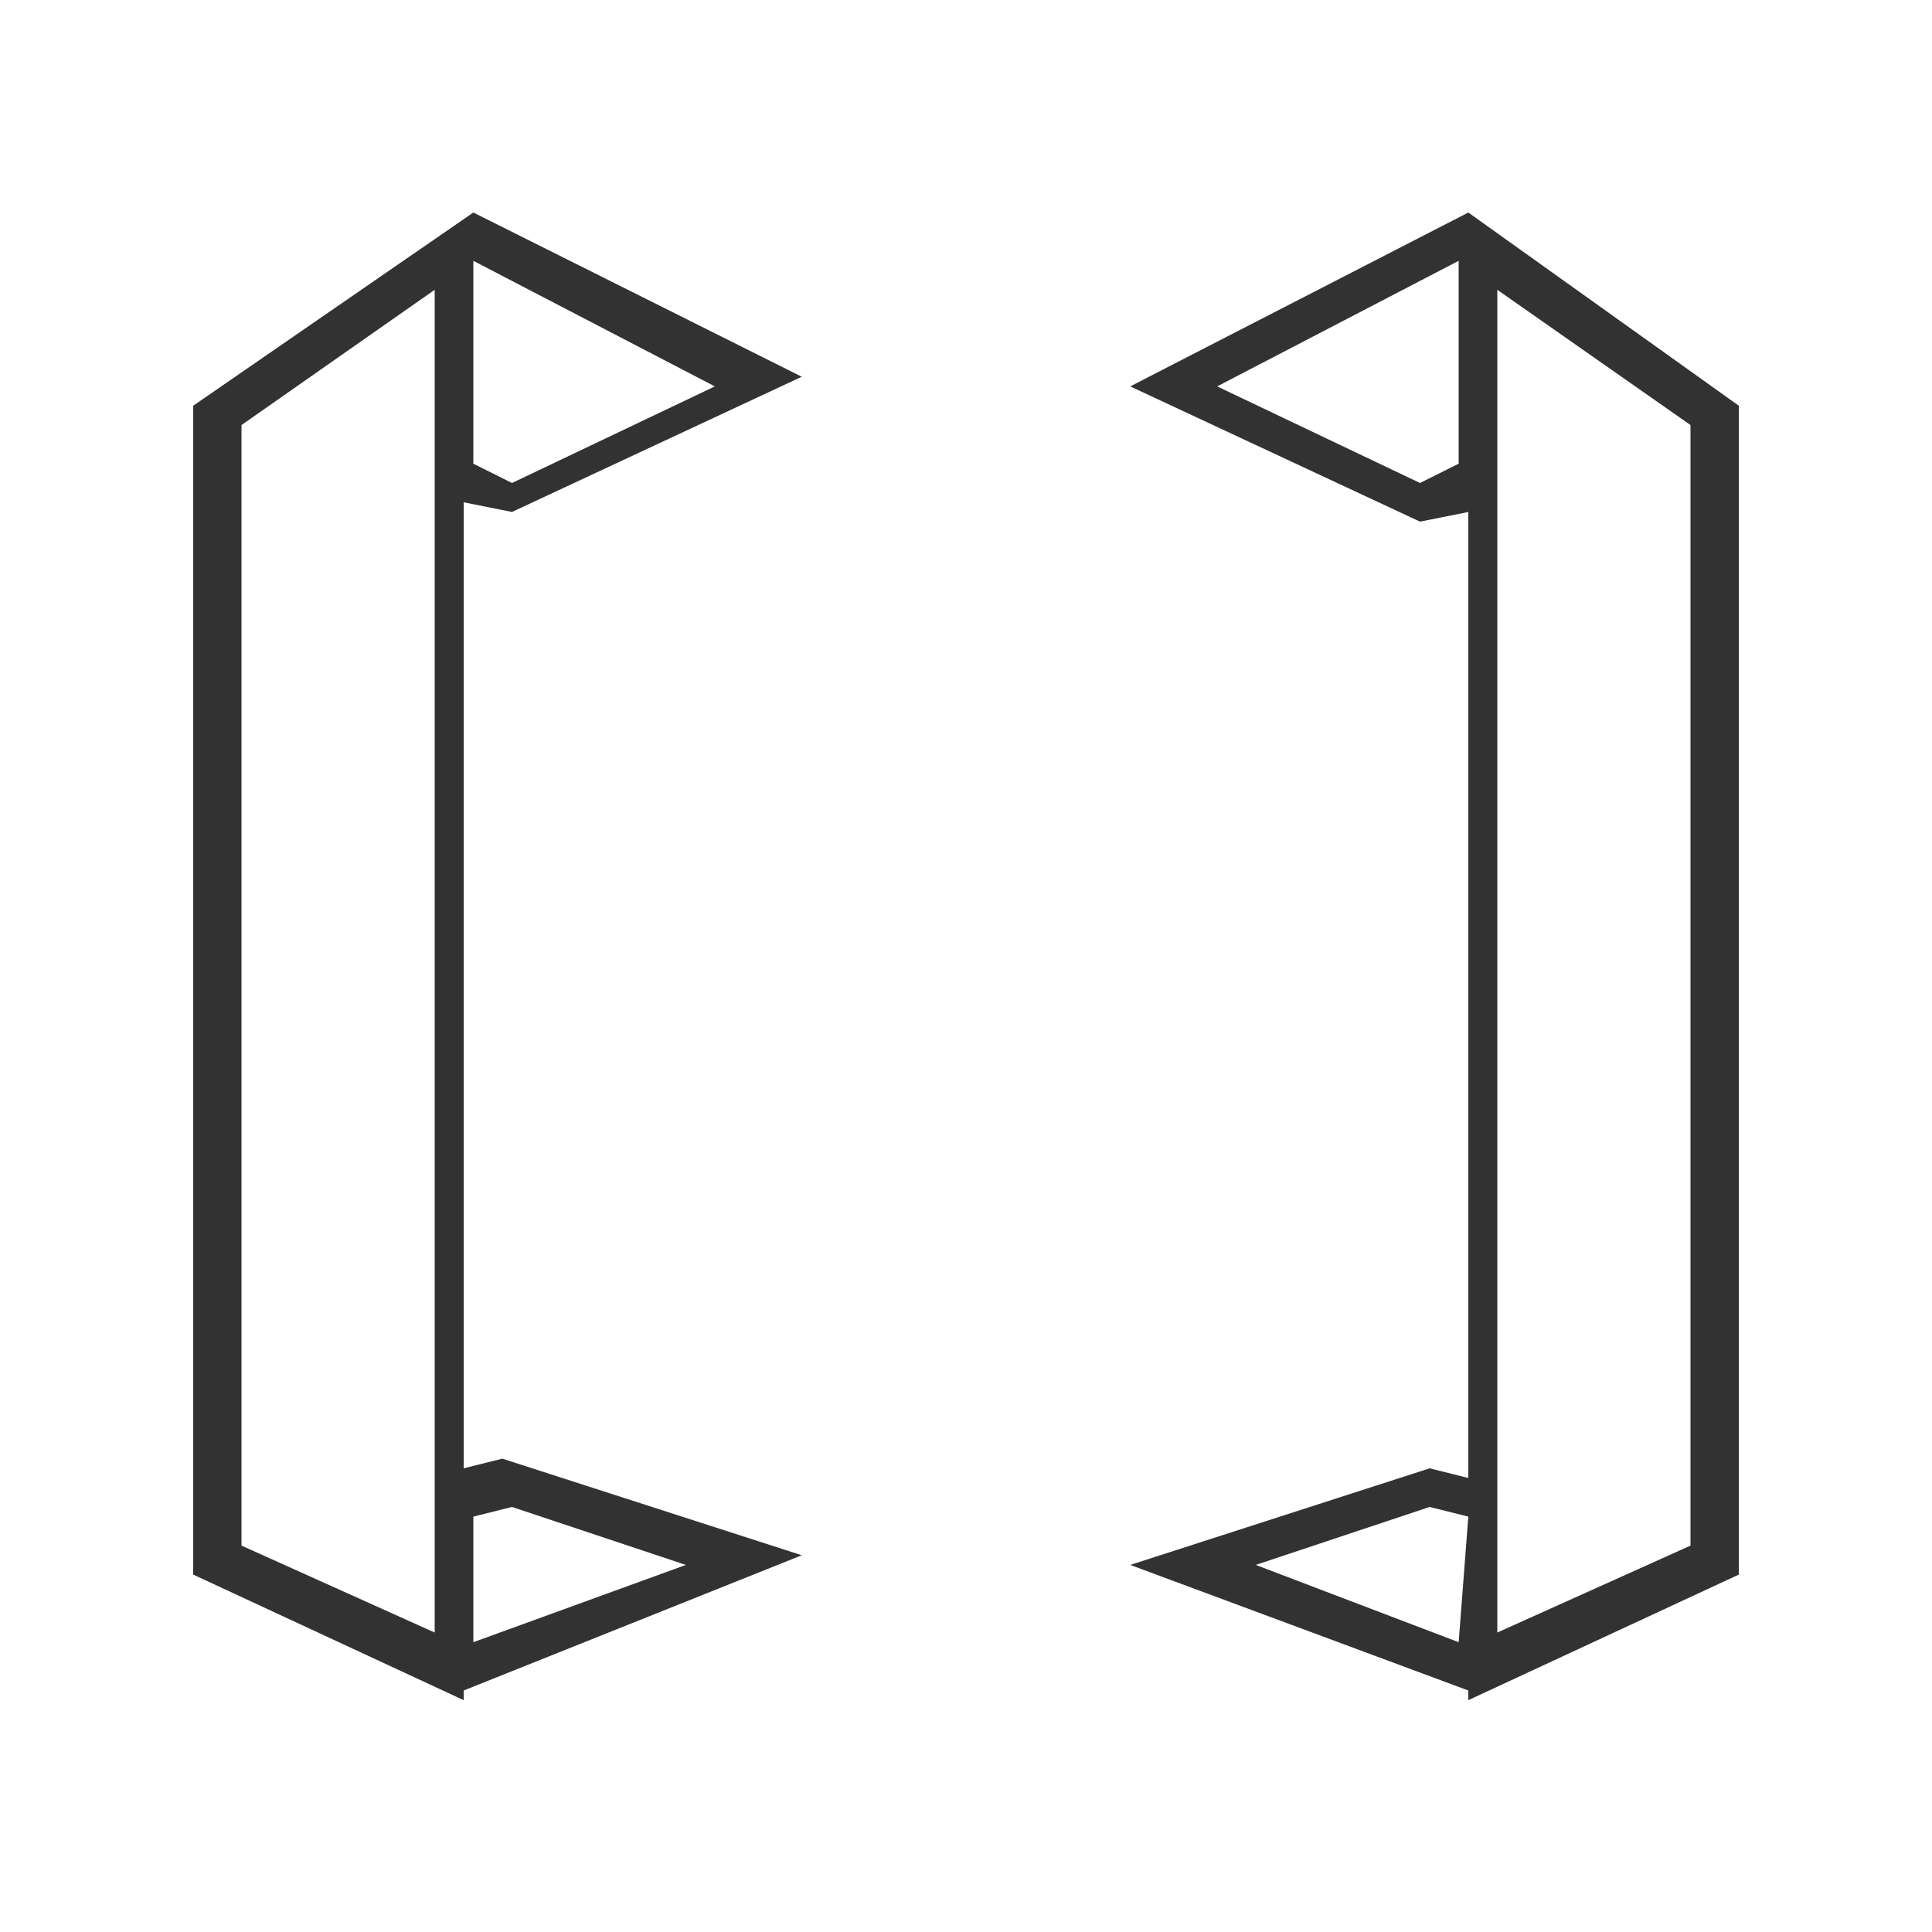 <?xml version="1.0" encoding="utf-8"?>
<!-- Generator: Adobe Illustrator 21.0.0, SVG Export Plug-In . SVG Version: 6.00 Build 0)  -->
<svg version="1.1" id="图层_1" xmlns="http://www.w3.org/2000/svg" xmlns:xlink="http://www.w3.org/1999/xlink" x="0px" y="0px"
	 viewBox="0 0 20 20" style="enable-background:new 0 0 20 20;" xml:space="preserve">
<style type="text/css">
	.st0{fill:#333232;}
</style>
<title>rfgbsfgbfs</title>
<path class="st0" d="M8.3,16.1l-3.1-1l-0.4,0.1v-10l0.5,0.1l3-1.4L4.9,2.2l0,0v0L2,4.2l0,12.1l2.8,1.3v-0.1L8.3,16.1z M4.9,15.7
	l0.4-0.1l1.8,0.6L4.9,17V15.7z M7.4,4L5.3,5L4.9,4.8V2.7L7.4,4z M4.5,16.9l-2-0.9l0-11.6l2-1.4V16.9z"/>
<path class="st0" d="M15.2,2.2L15.2,2.2L15.2,2.2L11.7,4l3,1.4l0.5-0.1v10l-0.4-0.1l-3.1,1l3.5,1.3v0.1l2.8-1.3l0-12.1L15.2,2.2z
	 M15.1,17L13,16.2l1.8-0.6l0.4,0.1L15.1,17z M14.7,5l-2.1-1l2.5-1.3v2.1L14.7,5z M17.5,16l-2,0.9V3l2,1.4L17.5,16z"/>
</svg>
